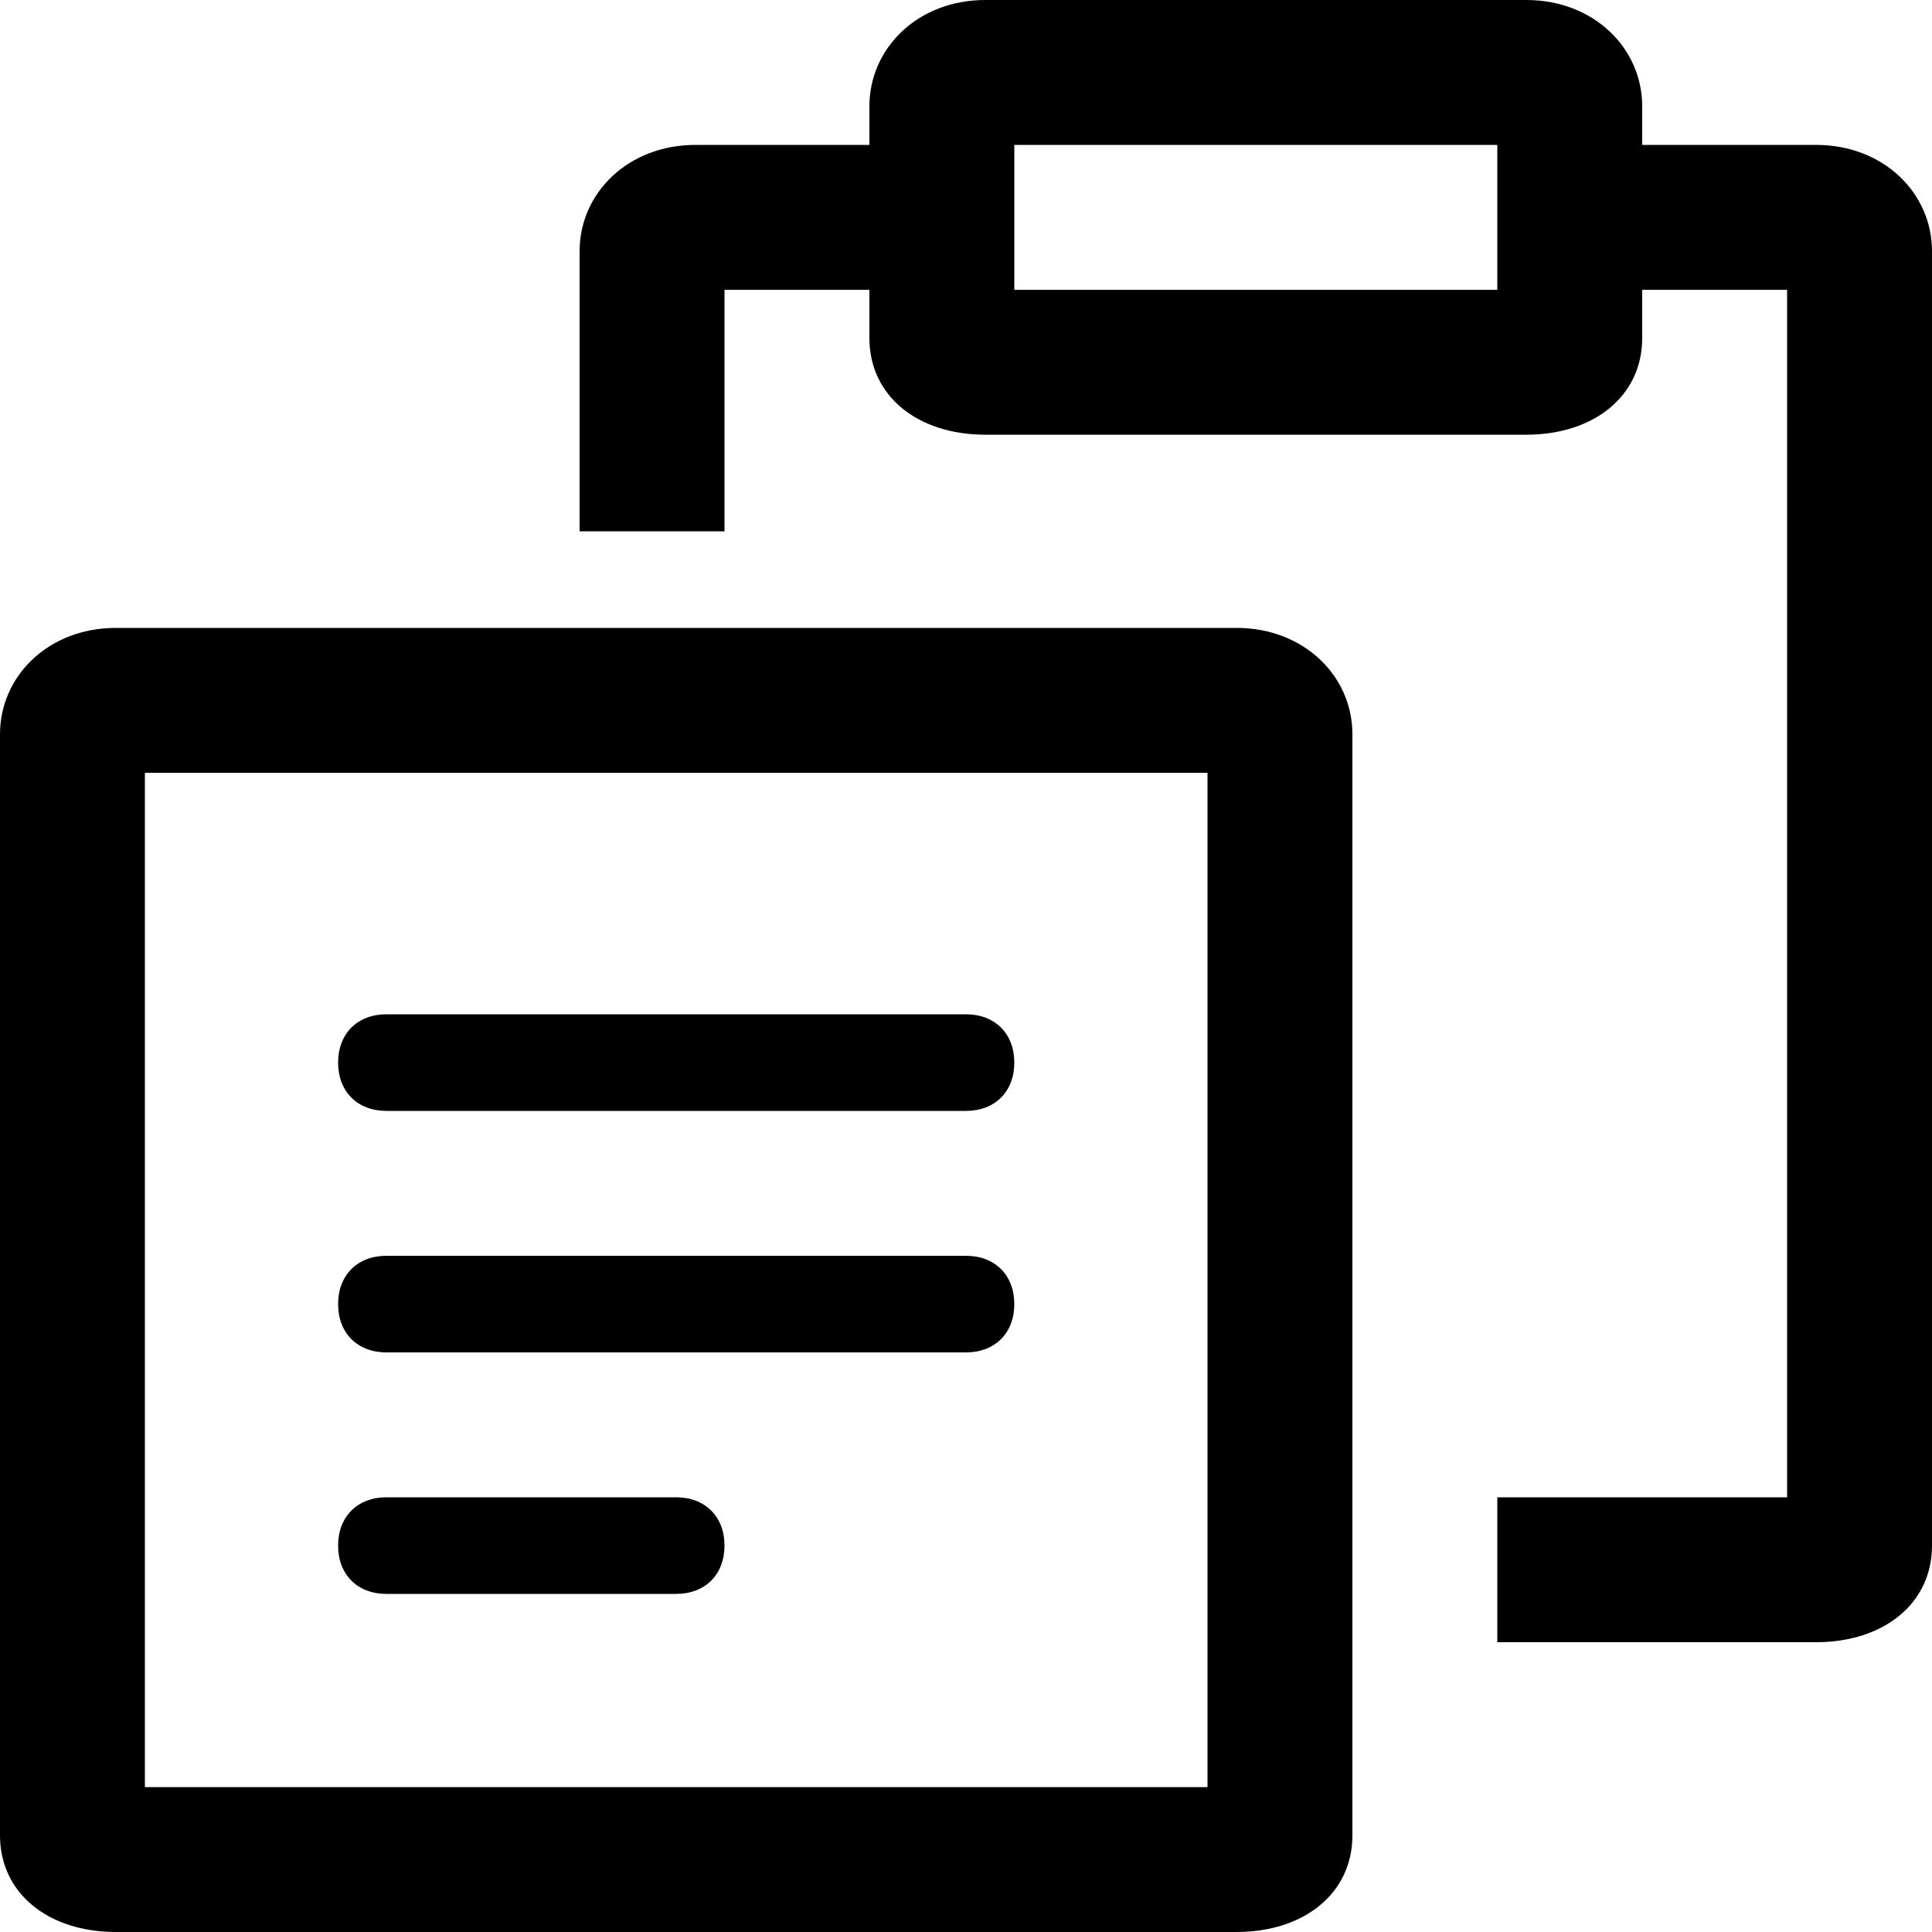 <svg viewBox="0 0 20 20" xmlns="http://www.w3.org/2000/svg"><path d="m12.8 6.5h-11.6c-.7 0-1.2.5-1.2 1.1v11.4c0 .6.5 1 1.2 1h11.6c.7 0 1.2-.4 1.2-1v-11.4c0-.6-.5-1.1-1.2-1.1zm-.3 12h-11v-10.5h11z"/><path d="m4 11.5h6c.3 0 .5-.2.5-.5s-.2-.5-.5-.5h-6c-.3 0-.5.2-.5.5s.2.5.5.5z"/><path d="m4 14h6c.3 0 .5-.2.5-.5s-.2-.5-.5-.5h-6c-.3 0-.5.2-.5.5s.2.5.5.5z"/><path d="m4 16.5h3c.3 0 .5-.2.5-.5s-.2-.5-.5-.5h-3c-.3 0-.5.2-.5.5s.2.5.5.5z"/><path d="m18.8 1.5h-1.8v-.4c0-.6-.5-1.1-1.2-1.1h-5.6c-.7 0-1.2.5-1.2 1.1v.4h-1.8c-.7 0-1.2.5-1.2 1.1v2.9h1.5v-2.5h1.5v.5c0 .6.5 1 1.2 1h5.6c.7 0 1.2-.4 1.2-1v-.5h1.5v12.5h-3v1.5h3.3c.7 0 1.2-.4 1.2-1v-13.4c0-.6-.5-1.1-1.2-1.1zm-3.3 1.5h-5v-1.5h5z"/></svg>